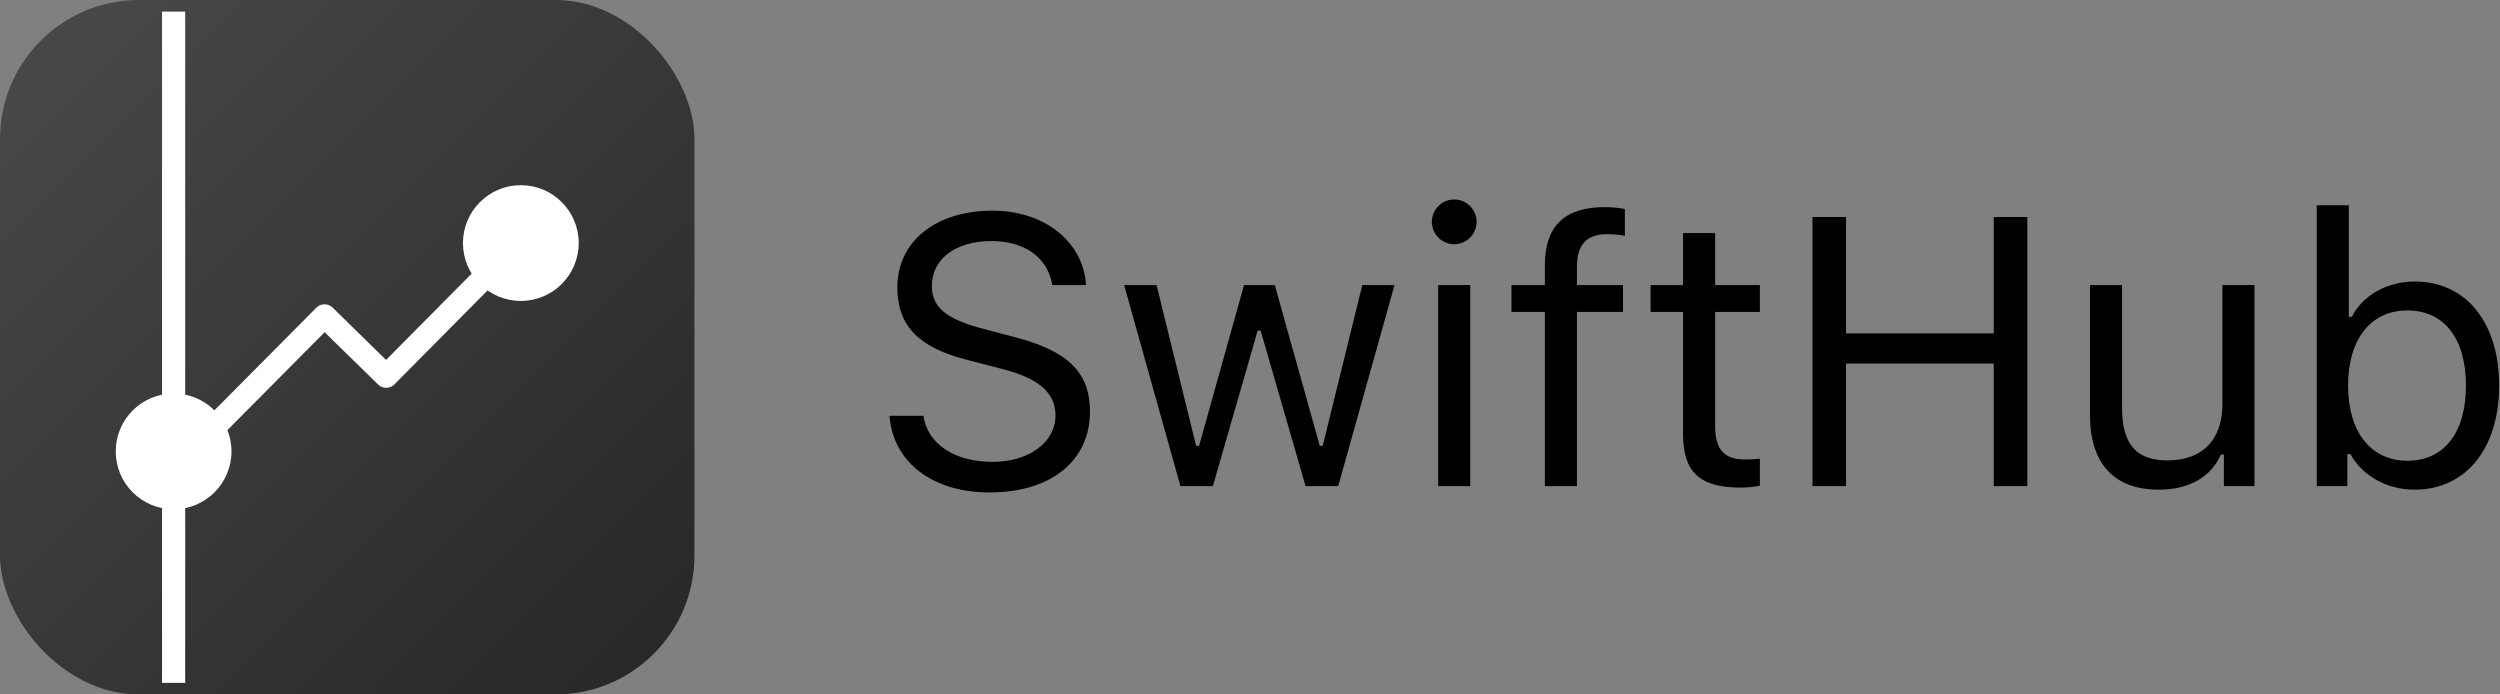 <?xml version="1.0" encoding="UTF-8"?>
<svg width="288px" height="80px" viewBox="0 0 288 80" version="1.1" xmlns="http://www.w3.org/2000/svg" xmlns:xlink="http://www.w3.org/1999/xlink">
    <rect x="0" y="0" width="288" height="80" fill="#808080" stroke="none"/>
    <!-- Generator: Sketch 52.5 (67469) - http://www.bohemiancoding.com/sketch -->
    <title>app_logo</title>
    <desc>Created with Sketch.</desc>
    <defs>
        <linearGradient x1="0%" y1="0%" x2="100%" y2="100%" id="linearGradient-1">
            <stop stop-color="#4A4A4A" offset="0%"></stop>
            <stop stop-color="#262626" offset="100%"></stop>
        </linearGradient>
    </defs>
    <g id="Illustrations" stroke="none" stroke-width="1" fill="none" fill-rule="evenodd">
        <g id="app_logo">
            <g id="app_icon">
                <rect id="Rectangle" fill="url(#linearGradient-1)" x="0" y="0" width="80" height="80" rx="16"></rect>
                <polyline id="Path" stroke="#FFFFFF" stroke-width="2.667" stroke-linecap="square" stroke-linejoin="round" points="61.023 26.667 44.488 43.343 37.385 36.389 22.667 51.21"></polyline>
                <path d="M20,77.333 L20,2.667" id="Line-5" stroke="#FFFFFF" stroke-width="2.667" stroke-linecap="square" stroke-linejoin="round"></path>
                <circle id="Oval" fill="#FFFFFF" cx="60" cy="28" r="6.667"></circle>
                <circle id="Oval-Copy-2" fill="#FFFFFF" cx="20" cy="52" r="6.667"></circle>
            </g>
            <path d="M102.471,47.9 L106.381,47.9 C106.854,51.145 109.947,53.207 114.352,53.207 C118.52,53.207 121.592,50.951 121.592,47.879 C121.592,45.236 119.658,43.561 115.383,42.486 L111.408,41.455 C105.801,40.037 103.373,37.502 103.373,33.098 C103.373,27.834 107.777,24.268 114.33,24.268 C120.324,24.268 124.793,27.834 125.115,32.84 L121.227,32.84 C120.689,29.66 118.068,27.77 114.201,27.77 C110.076,27.77 107.348,29.832 107.348,32.969 C107.348,35.396 109.045,36.793 113.32,37.889 L116.564,38.748 C122.988,40.359 125.566,42.852 125.566,47.406 C125.566,53.1 121.076,56.73 113.986,56.73 C107.412,56.73 102.879,53.25 102.471,47.9 Z M160.65,32.84 L154.162,56 L150.402,56 L145.225,38.082 L144.881,38.082 L139.725,56 L135.986,56 L129.498,32.84 L133.236,32.84 L137.791,51.359 L138.135,51.359 L143.312,32.84 L146.857,32.84 L152.035,51.359 L152.379,51.359 L156.934,32.84 L160.65,32.84 Z M165.678,56 L165.678,32.84 L169.373,32.84 L169.373,56 L165.678,56 Z M167.525,28.135 C166.107,28.135 164.947,26.975 164.947,25.557 C164.947,24.139 166.107,22.979 167.525,22.979 C168.943,22.979 170.104,24.139 170.104,25.557 C170.104,26.975 168.943,28.135 167.525,28.135 Z M177.967,56 L177.967,35.934 L174.121,35.934 L174.121,32.84 L177.967,32.84 L177.967,30.584 C177.967,25.836 180.438,23.859 184.906,23.859 C185.637,23.859 186.281,23.924 187.184,24.074 L187.184,27.168 C186.689,27.061 185.852,26.975 185.121,26.975 C182.908,26.975 181.662,28.092 181.662,30.691 L181.662,32.84 L186.969,32.84 L186.969,35.934 L181.662,35.934 L181.662,56 L177.967,56 Z M193.887,26.846 L197.582,26.846 L197.582,32.84 L202.738,32.84 L202.738,35.934 L197.582,35.934 L197.582,49.039 C197.582,51.768 198.613,52.928 201.02,52.928 C201.686,52.928 202.051,52.906 202.738,52.842 L202.738,55.957 C202.008,56.086 201.299,56.172 200.568,56.172 C195.799,56.172 193.887,54.41 193.887,49.984 L193.887,35.934 L190.148,35.934 L190.148,32.84 L193.887,32.84 L193.887,26.846 Z M233.547,56 L229.68,56 L229.68,41.885 L212.664,41.885 L212.664,56 L208.797,56 L208.797,24.998 L212.664,24.998 L212.664,38.404 L229.68,38.404 L229.68,24.998 L233.547,24.998 L233.547,56 Z M259.715,32.84 L259.715,56 L256.191,56 L256.191,52.369 L255.848,52.369 C254.688,54.947 252.217,56.408 248.672,56.408 C243.473,56.408 240.766,53.314 240.766,47.836 L240.766,32.84 L244.461,32.84 L244.461,46.934 C244.461,51.102 246.008,53.035 249.703,53.035 C253.785,53.035 256.02,50.607 256.02,46.547 L256.02,32.84 L259.715,32.84 Z M278.191,56.408 C274.969,56.408 272.219,54.883 270.758,52.305 L270.414,52.305 L270.414,56 L266.891,56 L266.891,23.645 L270.586,23.645 L270.586,36.492 L270.93,36.492 C272.197,34 275.012,32.432 278.191,32.432 C284.078,32.432 287.902,37.137 287.902,44.42 C287.902,51.66 284.057,56.408 278.191,56.408 Z M277.332,35.762 C273.121,35.762 270.5,39.07 270.5,44.42 C270.5,49.77 273.121,53.078 277.332,53.078 C281.564,53.078 284.078,49.834 284.078,44.42 C284.078,39.006 281.564,35.762 277.332,35.762 Z" id="SwiftHub" fill="#000000"></path>
        </g>
    </g>
</svg>